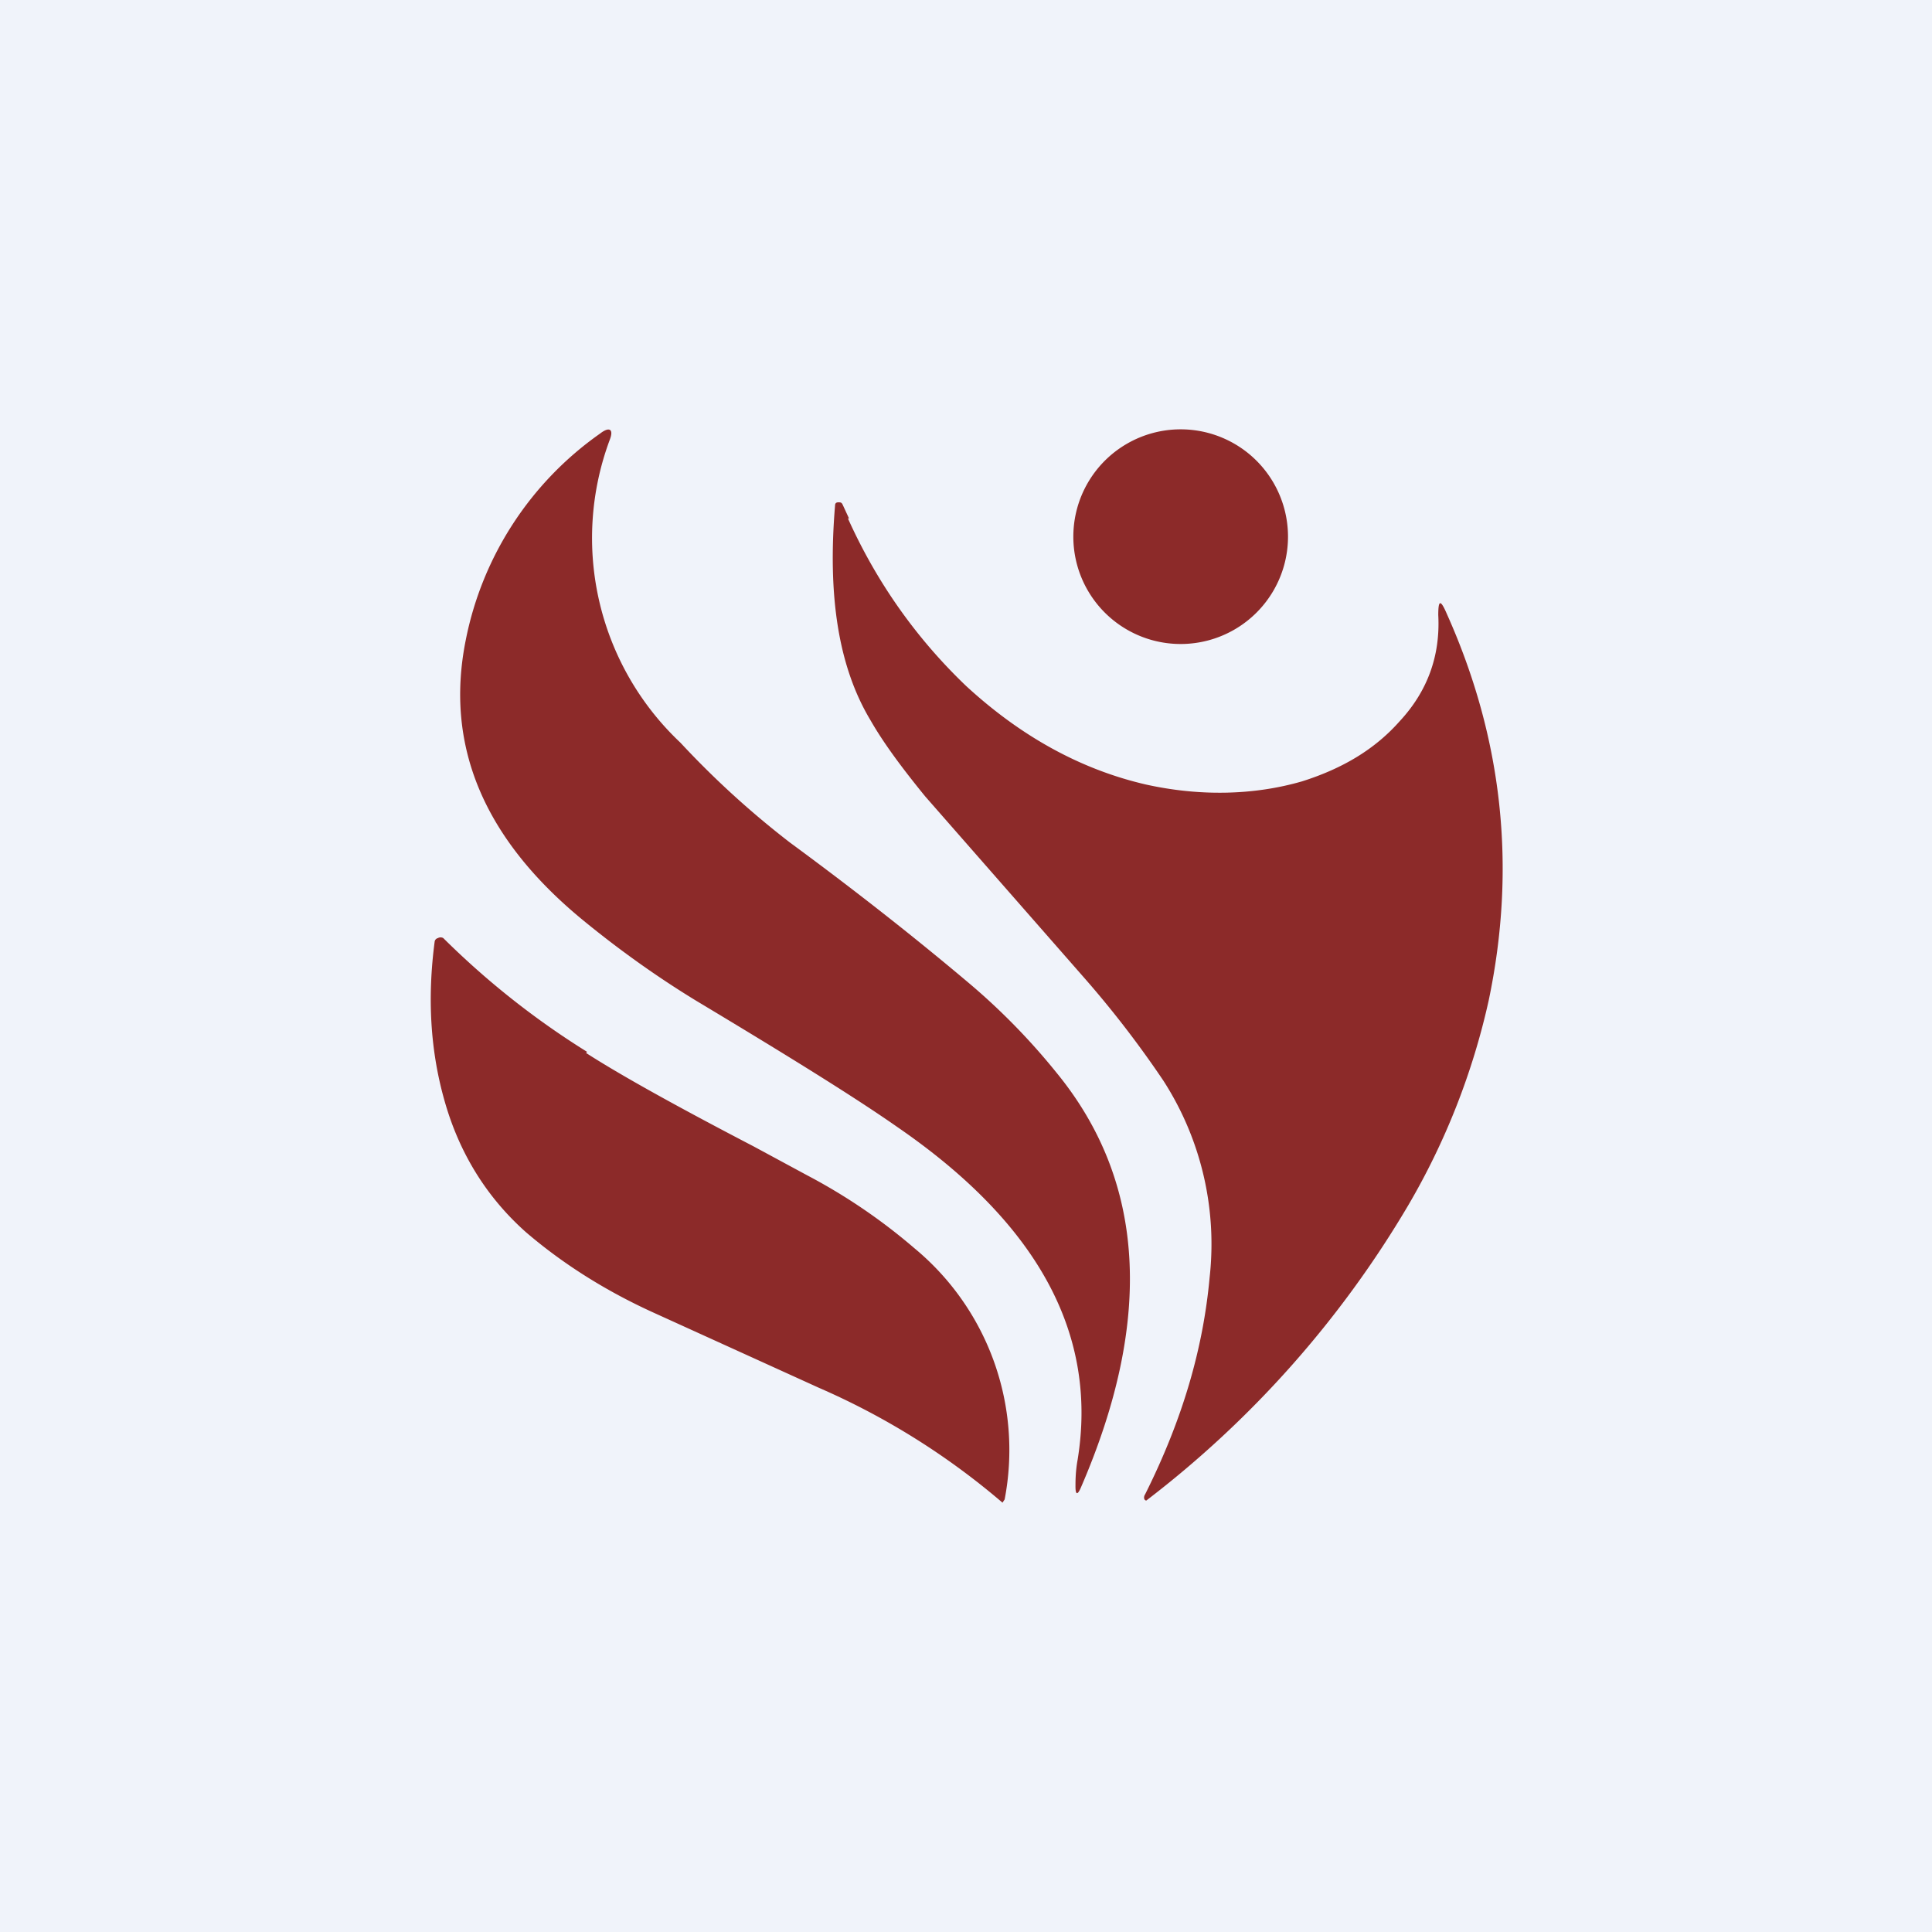 <!-- by TradingView --><svg width="18" height="18" viewBox="0 0 18 18" xmlns="http://www.w3.org/2000/svg"><path fill="#F0F3FA" d="M0 0h18v18H0z"/><path d="M8.36 10.5c1.31.9 1.87 1.93 1.68 3.1-.02.11-.02.2-.02.25 0 .08.02.08.05.01.68-1.57.6-2.86-.23-3.87a6.12 6.12 0 0 0-.8-.82c-.45-.38-1-.82-1.68-1.32a8.34 8.34 0 0 1-1.02-.93 2.62 2.62 0 0 1-.66-2.82c.04-.1 0-.13-.09-.06a3.08 3.08 0 0 0-1.25 1.92c-.2.99.17 1.86 1.1 2.62.33.27.68.52 1.04.74.85.51 1.48.9 1.88 1.18ZM12 5a1 1 0 1 1-2 0 1 1 0 0 1 2 0Zm-4.1-.17c.27.6.64 1.12 1.1 1.56.51.47 1.07.78 1.68.92.5.11 1 .1 1.45-.03.38-.12.68-.3.91-.56.26-.28.38-.61.36-.99 0-.14.02-.15.08-.01.52 1.16.65 2.36.39 3.6a6.6 6.6 0 0 1-.75 1.91 9.6 9.6 0 0 1-2.44 2.75c-.02 0-.03-.03-.01-.06.35-.7.54-1.36.6-2.02a2.81 2.81 0 0 0-.43-1.83 9.5 9.5 0 0 0-.73-.95l-1.49-1.7c-.22-.27-.39-.5-.51-.71-.3-.5-.4-1.16-.33-2 0-.02.01-.03.03-.03.02 0 .03 0 .04.02l.06.13ZM5.47 9.8a7.6 7.6 0 0 1-1.34-1.06.05.05 0 0 0-.05 0 .04.04 0 0 0-.03.03c-.07.53-.04 1.02.09 1.48.14.5.4.91.76 1.23.35.3.75.55 1.19.75l1.54.7A6.79 6.79 0 0 1 9.34 14l.02-.03a2.44 2.44 0 0 0-.84-2.34 5.36 5.36 0 0 0-1-.68l-.5-.27c-.73-.38-1.25-.67-1.56-.87Z" fill="#8C2A29"/></svg>
